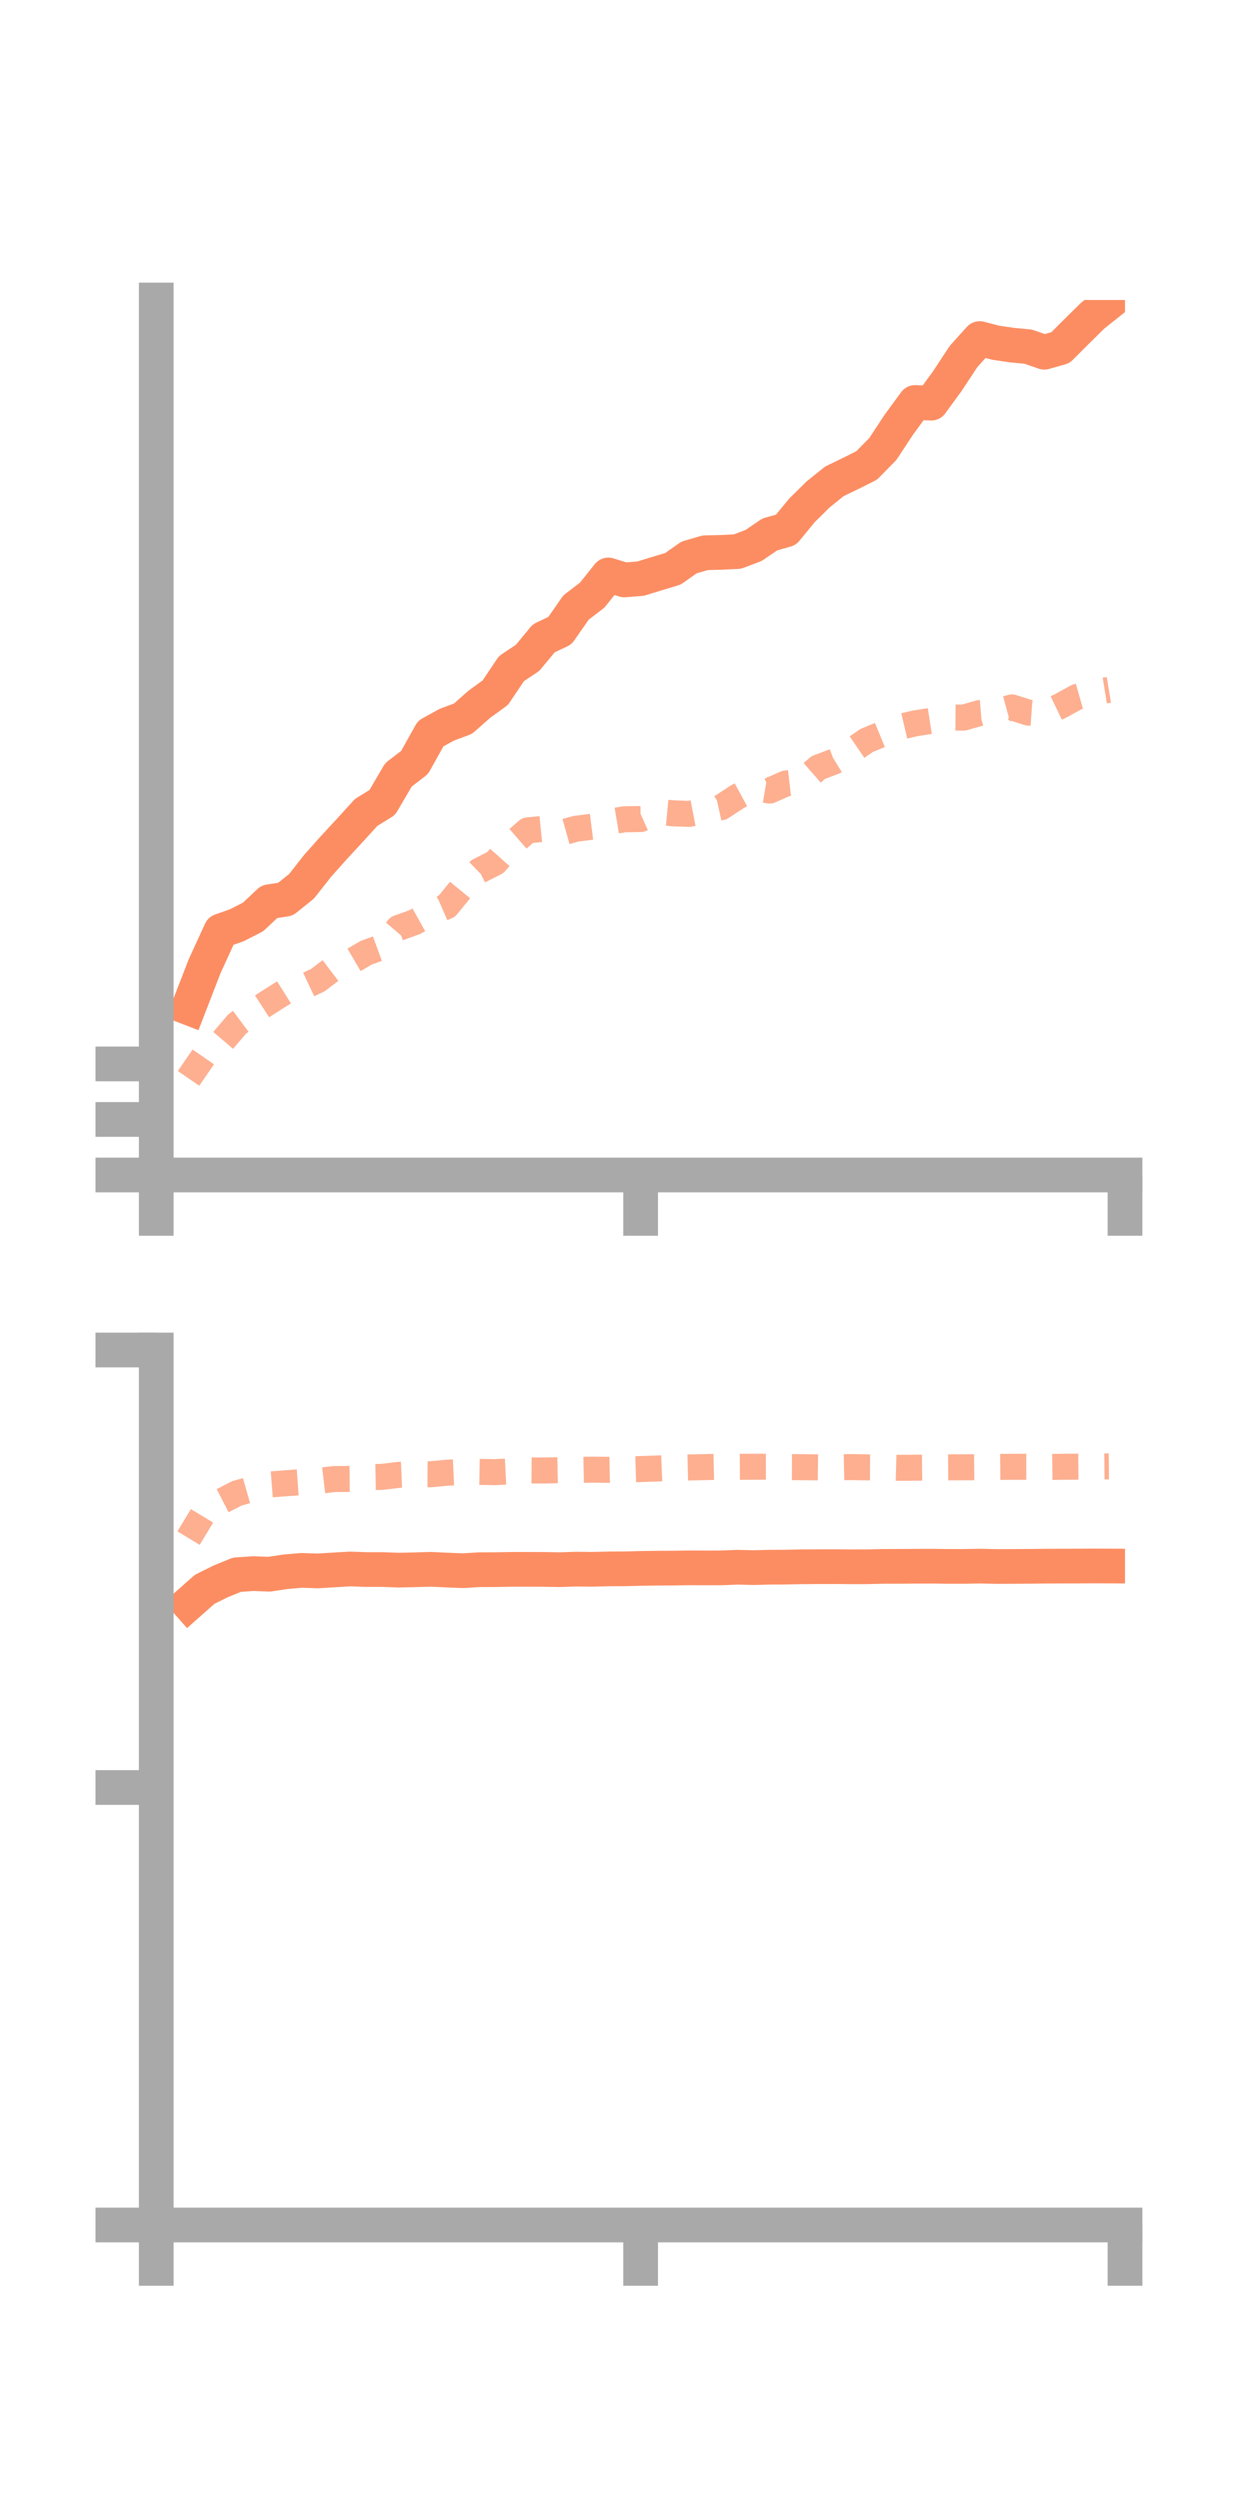 <?xml version="1.0" encoding="utf-8" standalone="no"?>
<!DOCTYPE svg PUBLIC "-//W3C//DTD SVG 1.1//EN"
  "http://www.w3.org/Graphics/SVG/1.1/DTD/svg11.dtd">
<!-- Created with matplotlib (https://matplotlib.org/) -->
<svg height="144pt" version="1.1" viewBox="0 0 72 144" width="72pt" xmlns="http://www.w3.org/2000/svg" xmlns:xlink="http://www.w3.org/1999/xlink">
 <defs>
  <style type="text/css">*{stroke-linecap:butt;stroke-linejoin:round;}</style>
 </defs>
 <g id="figure_1">
  <g id="patch_1">
   <path d="M 0 144 
L 72 144 
L 72 0 
L 0 0 
z
" style="fill:none;"/>
  </g>
  <g id="axes_1">
   <g id="patch_2">
    <path d="M 9 67.68 
L 64.8 67.68 
L 64.8 17.28 
L 9 17.28 
z
" style="fill:none;"/>
   </g>
   <g id="matplotlib.axis_1">
    <g id="xtick_1">
     <g id="line2d_1">
      <defs>
       <path d="M 0 0 
L 0 3.5 
" id="mf499644619" style="stroke:#a9a9a9;stroke-width:2;"/>
      </defs>
      <g>
       <use style="fill:#a9a9a9;stroke:#a9a9a9;stroke-width:2;" x="9" xlink:href="#mf499644619" y="67.68"/>
      </g>
     </g>
    </g>
    <g id="xtick_2">
     <g id="line2d_2">
      <g>
       <use style="fill:#a9a9a9;stroke:#a9a9a9;stroke-width:2;" x="36.9" xlink:href="#mf499644619" y="67.68"/>
      </g>
     </g>
    </g>
    <g id="xtick_3">
     <g id="line2d_3">
      <g>
       <use style="fill:#a9a9a9;stroke:#a9a9a9;stroke-width:2;" x="64.8" xlink:href="#mf499644619" y="67.68"/>
      </g>
     </g>
    </g>
   </g>
   <g id="matplotlib.axis_2">
    <g id="ytick_1">
     <g id="line2d_4">
      <defs>
       <path d="M 0 0 
L -3.5 0 
" id="mceb87ea680" style="stroke:#a9a9a9;stroke-width:2;"/>
      </defs>
      <g>
       <use style="fill:#a9a9a9;stroke:#a9a9a9;stroke-width:2;" x="9" xlink:href="#mceb87ea680" y="67.68"/>
      </g>
     </g>
    </g>
    <g id="ytick_2">
     <g id="line2d_5">
      <g>
       <use style="fill:#a9a9a9;stroke:#a9a9a9;stroke-width:2;" x="9" xlink:href="#mceb87ea680" y="64.481"/>
      </g>
     </g>
    </g>
    <g id="ytick_3">
     <g id="line2d_6">
      <g>
       <use style="fill:#a9a9a9;stroke:#a9a9a9;stroke-width:2;" x="9" xlink:href="#mceb87ea680" y="61.282"/>
      </g>
     </g>
    </g>
   </g>
   <g id="line2d_7">
    <path clip-path="url(#pbc12b660ef)" d="M 10.86 58.047 
L 11.79 55.646 
L 12.72 53.619 
L 13.65 53.291 
L 14.58 52.814 
L 15.51 51.939 
L 16.44 51.796 
L 17.37 51.05 
L 18.3 49.866 
L 19.23 48.824 
L 20.16 47.818 
L 21.09 46.796 
L 22.02 46.223 
L 22.95 44.632 
L 23.88 43.918 
L 24.81 42.252 
L 25.74 41.742 
L 26.67 41.396 
L 27.6 40.572 
L 28.53 39.897 
L 29.46 38.511 
L 30.39 37.892 
L 31.32 36.766 
L 32.25 36.326 
L 33.18 34.992 
L 34.11 34.281 
L 35.04 33.118 
L 35.97 33.405 
L 36.9 33.329 
L 37.83 33.043 
L 38.76 32.764 
L 39.69 32.11 
L 40.62 31.838 
L 41.55 31.817 
L 42.48 31.771 
L 43.41 31.417 
L 44.34 30.783 
L 45.27 30.521 
L 46.2 29.389 
L 47.13 28.474 
L 48.06 27.725 
L 48.99 27.276 
L 49.92 26.81 
L 50.85 25.864 
L 51.78 24.452 
L 52.71 23.182 
L 53.64 23.222 
L 54.57 21.947 
L 55.5 20.534 
L 56.43 19.502 
L 57.36 19.743 
L 58.29 19.879 
L 59.22 19.966 
L 60.15 20.289 
L 61.08 20.027 
L 62.01 19.096 
L 62.94 18.18 
L 63.87 17.44 
" style="fill:none;stroke:#fc8d62;stroke-linecap:square;stroke-width:2;"/>
   </g>
   <g id="line2d_8">
    <path clip-path="url(#pbc12b660ef)" d="M 10.86 62.115 
L 11.79 60.761 
L 12.72 60.085 
L 13.65 58.993 
L 14.58 58.3 
L 15.51 57.697 
L 16.44 57.11 
L 17.37 56.897 
L 18.3 56.461 
L 19.23 55.753 
L 20.16 55.425 
L 21.09 54.88 
L 22.02 54.54 
L 22.95 53.45 
L 23.88 53.118 
L 24.81 52.601 
L 25.74 52.196 
L 26.67 51.06 
L 27.6 50.157 
L 28.53 49.684 
L 29.46 48.64 
L 30.39 47.831 
L 31.32 47.738 
L 32.25 47.994 
L 33.18 47.734 
L 34.11 47.618 
L 35.04 47.344 
L 35.97 47.189 
L 36.9 47.177 
L 37.83 46.759 
L 38.76 46.846 
L 39.69 46.879 
L 40.62 46.701 
L 41.55 46.494 
L 42.48 45.886 
L 43.41 45.38 
L 44.34 45.537 
L 45.27 45.127 
L 46.2 45.019 
L 47.13 44.211 
L 48.06 43.859 
L 48.99 43.285 
L 49.92 42.652 
L 50.85 42.266 
L 51.78 41.884 
L 52.71 41.665 
L 53.64 41.522 
L 54.57 41.328 
L 55.5 41.335 
L 56.43 41.072 
L 57.36 40.997 
L 58.29 40.745 
L 59.22 41.044 
L 60.15 41.111 
L 61.08 40.665 
L 62.01 40.153 
L 62.94 39.888 
L 63.87 39.735 
" style="fill:none;stroke:#fc8d62;stroke-dasharray:1.5,1.5;stroke-dashoffset:0;stroke-opacity:0.7;stroke-width:1.5;"/>
   </g>
   <g id="patch_3">
    <path d="M 9 67.68 
L 9 17.28 
" style="fill:none;stroke:#a9a9a9;stroke-linecap:square;stroke-linejoin:miter;stroke-width:2;"/>
   </g>
   <g id="patch_4">
    <path d="M 64.8 67.68 
L 64.8 17.28 
" style="fill:none;"/>
   </g>
   <g id="patch_5">
    <path d="M 9 67.68 
L 64.8 67.68 
" style="fill:none;stroke:#a9a9a9;stroke-linecap:square;stroke-linejoin:miter;stroke-width:2;"/>
   </g>
   <g id="patch_6">
    <path d="M 9 17.28 
L 64.8 17.28 
" style="fill:none;"/>
   </g>
  </g>
  <g id="axes_2">
   <g id="patch_7">
    <path d="M 9 128.16 
L 64.8 128.16 
L 64.8 77.76 
L 9 77.76 
z
" style="fill:none;"/>
   </g>
   <g id="matplotlib.axis_3">
    <g id="xtick_4">
     <g id="line2d_9">
      <g>
       <use style="fill:#a9a9a9;stroke:#a9a9a9;stroke-width:2;" x="9" xlink:href="#mf499644619" y="128.16"/>
      </g>
     </g>
    </g>
    <g id="xtick_5">
     <g id="line2d_10">
      <g>
       <use style="fill:#a9a9a9;stroke:#a9a9a9;stroke-width:2;" x="36.9" xlink:href="#mf499644619" y="128.16"/>
      </g>
     </g>
    </g>
    <g id="xtick_6">
     <g id="line2d_11">
      <g>
       <use style="fill:#a9a9a9;stroke:#a9a9a9;stroke-width:2;" x="64.8" xlink:href="#mf499644619" y="128.16"/>
      </g>
     </g>
    </g>
   </g>
   <g id="matplotlib.axis_4">
    <g id="ytick_4">
     <g id="line2d_12">
      <g>
       <use style="fill:#a9a9a9;stroke:#a9a9a9;stroke-width:2;" x="9" xlink:href="#mceb87ea680" y="128.16"/>
      </g>
     </g>
    </g>
    <g id="ytick_5">
     <g id="line2d_13">
      <g>
       <use style="fill:#a9a9a9;stroke:#a9a9a9;stroke-width:2;" x="9" xlink:href="#mceb87ea680" y="102.96"/>
      </g>
     </g>
    </g>
    <g id="ytick_6">
     <g id="line2d_14">
      <g>
       <use style="fill:#a9a9a9;stroke:#a9a9a9;stroke-width:2;" x="9" xlink:href="#mceb87ea680" y="77.76"/>
      </g>
     </g>
    </g>
   </g>
   <g id="line2d_15">
    <path clip-path="url(#pa51d68f5c9)" d="M 10.86 92.367 
L 11.79 91.544 
L 12.72 91.083 
L 13.65 90.704 
L 14.58 90.64 
L 15.51 90.675 
L 16.44 90.534 
L 17.37 90.454 
L 18.3 90.486 
L 19.23 90.428 
L 20.16 90.374 
L 21.09 90.406 
L 22.02 90.406 
L 22.95 90.44 
L 23.88 90.42 
L 24.81 90.393 
L 25.74 90.435 
L 26.67 90.472 
L 27.6 90.416 
L 28.53 90.412 
L 29.46 90.396 
L 30.39 90.396 
L 31.32 90.398 
L 32.25 90.414 
L 33.18 90.382 
L 34.11 90.392 
L 35.04 90.369 
L 35.97 90.364 
L 36.9 90.341 
L 37.83 90.328 
L 38.76 90.322 
L 39.69 90.309 
L 40.62 90.312 
L 41.55 90.31 
L 42.48 90.273 
L 43.41 90.295 
L 44.34 90.271 
L 45.27 90.266 
L 46.2 90.247 
L 47.13 90.241 
L 48.06 90.239 
L 48.99 90.247 
L 49.92 90.246 
L 50.85 90.224 
L 51.78 90.223 
L 52.71 90.216 
L 53.64 90.212 
L 54.57 90.224 
L 55.5 90.226 
L 56.43 90.208 
L 57.36 90.229 
L 58.29 90.227 
L 59.22 90.222 
L 60.15 90.212 
L 61.08 90.207 
L 62.01 90.206 
L 62.94 90.199 
L 63.87 90.203 
" style="fill:none;stroke:#fc8d62;stroke-linecap:square;stroke-width:2;"/>
   </g>
   <g id="line2d_16">
    <path clip-path="url(#pa51d68f5c9)" d="M 10.86 88.595 
L 11.79 87.061 
L 12.72 86.494 
L 13.65 86.016 
L 14.58 85.752 
L 15.51 85.509 
L 16.44 85.437 
L 17.37 85.369 
L 18.3 85.305 
L 19.23 85.194 
L 20.16 85.185 
L 21.09 85.085 
L 22.02 85.068 
L 22.95 84.953 
L 23.88 84.913 
L 24.81 84.917 
L 25.74 84.829 
L 26.67 84.788 
L 27.6 84.78 
L 28.53 84.796 
L 29.46 84.749 
L 30.39 84.696 
L 31.32 84.701 
L 32.25 84.683 
L 33.18 84.672 
L 34.11 84.652 
L 35.04 84.663 
L 35.97 84.646 
L 36.9 84.617 
L 37.83 84.586 
L 38.76 84.547 
L 39.69 84.526 
L 40.62 84.506 
L 41.55 84.485 
L 42.48 84.489 
L 43.41 84.485 
L 44.34 84.483 
L 45.27 84.506 
L 46.2 84.509 
L 47.13 84.52 
L 48.06 84.523 
L 48.99 84.504 
L 49.92 84.519 
L 50.85 84.522 
L 51.78 84.547 
L 52.71 84.539 
L 53.64 84.531 
L 54.57 84.52 
L 55.5 84.516 
L 56.43 84.509 
L 57.36 84.497 
L 58.29 84.488 
L 59.22 84.487 
L 60.15 84.501 
L 61.08 84.489 
L 62.01 84.48 
L 62.94 84.471 
L 63.87 84.462 
" style="fill:none;stroke:#fc8d62;stroke-dasharray:1.5,1.5;stroke-dashoffset:0;stroke-opacity:0.7;stroke-width:1.5;"/>
   </g>
   <g id="patch_8">
    <path d="M 9 128.16 
L 9 77.76 
" style="fill:none;stroke:#a9a9a9;stroke-linecap:square;stroke-linejoin:miter;stroke-width:2;"/>
   </g>
   <g id="patch_9">
    <path d="M 64.8 128.16 
L 64.8 77.76 
" style="fill:none;"/>
   </g>
   <g id="patch_10">
    <path d="M 9 128.16 
L 64.8 128.16 
" style="fill:none;stroke:#a9a9a9;stroke-linecap:square;stroke-linejoin:miter;stroke-width:2;"/>
   </g>
   <g id="patch_11">
    <path d="M 9 77.76 
L 64.8 77.76 
" style="fill:none;"/>
   </g>
  </g>
 </g>
 <defs>
  <clipPath id="pbc12b660ef">
   <rect height="50.4" width="55.8" x="9" y="17.28"/>
  </clipPath>
  <clipPath id="pa51d68f5c9">
   <rect height="50.4" width="55.8" x="9" y="77.76"/>
  </clipPath>
 </defs>
</svg>
